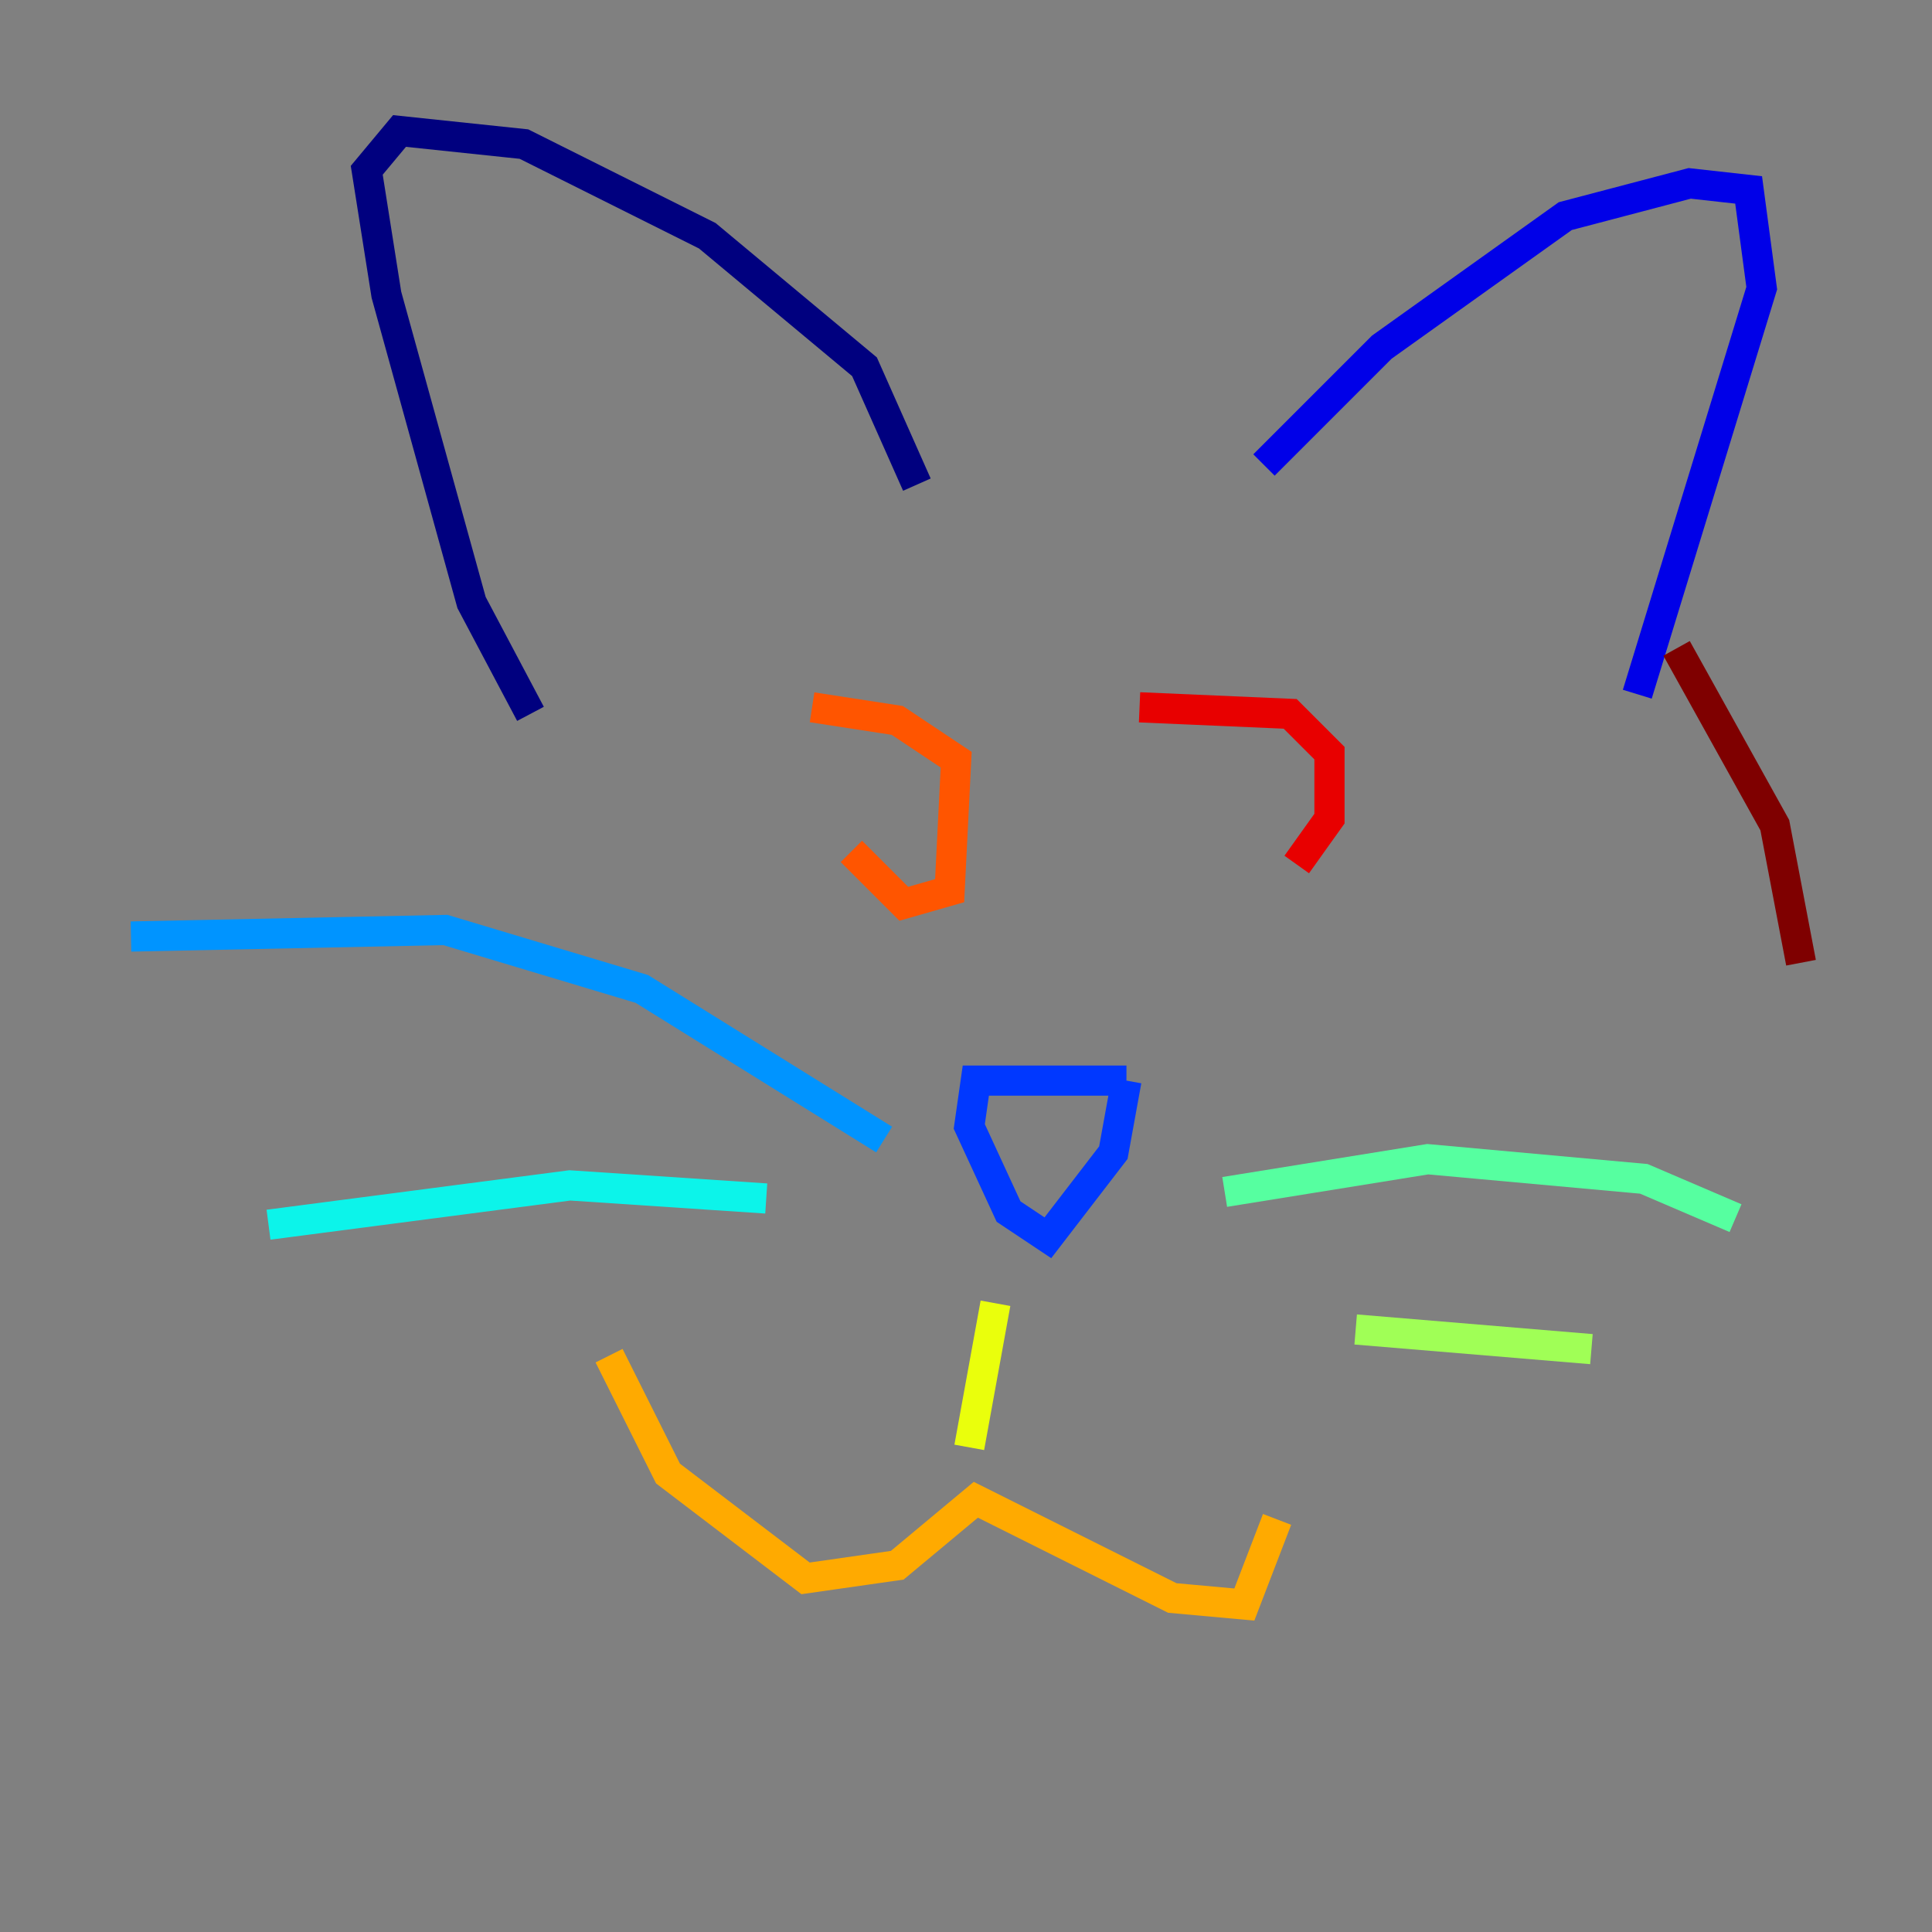 <?xml version="1.0" encoding="utf-8" ?>
<svg baseProfile="tiny" height="128" version="1.2" viewBox="0,0,128,128" width="128" xmlns="http://www.w3.org/2000/svg" xmlns:ev="http://www.w3.org/2001/xml-events" xmlns:xlink="http://www.w3.org/1999/xlink"><rect x="0" y="0" width="128" height="128" fill="#808080" stroke="none"/><defs /><polyline fill="none" points="60.746,32.108 57.275,24.298 46.861,15.62 34.712,9.546 26.468,8.678 24.298,11.281 25.6,19.525 31.241,39.919 35.146,47.295" stroke="#00007f" stroke-width="2" /><polyline fill="none" points="83.742,30.807 91.552,22.997 103.702,14.319 111.946,12.149 115.851,12.583 116.719,19.091 108.475,45.993" stroke="#0000e8" stroke-width="2" /><polyline fill="none" points="74.63,71.593 64.651,71.593 64.217,74.63 66.82,80.271 69.424,82.007 73.763,76.366 74.63,71.593" stroke="#0038ff" stroke-width="2" /><polyline fill="none" points="58.576,75.498 42.522,65.519 29.505,61.614 8.678,62.047" stroke="#0094ff" stroke-width="2" /><polyline fill="none" points="50.766,79.403 37.749,78.536 17.79,81.139" stroke="#0cf4ea" stroke-width="2" /><polyline fill="none" points="81.139,78.969 94.59,76.8 108.909,78.102 114.983,80.705" stroke="#56ffa0" stroke-width="2" /><polyline fill="none" points="89.817,88.081 105.437,89.383" stroke="#a0ff56" stroke-width="2" /><polyline fill="none" points="65.953,86.346 64.217,95.891" stroke="#eaff0c" stroke-width="2" /><polyline fill="none" points="40.352,89.817 44.258,97.627 53.37,104.57 59.444,103.702 64.651,99.363 77.668,105.871 82.441,106.305 84.61,100.664" stroke="#ffaa00" stroke-width="2" /><polyline fill="none" points="53.803,46.861 59.444,47.729 63.349,50.332 62.915,59.01 59.878,59.878 56.407,56.407" stroke="#ff5500" stroke-width="2" /><polyline fill="none" points="75.498,46.861 85.478,47.295 88.081,49.898 88.081,54.237 85.912,57.275" stroke="#e80000" stroke-width="2" /><polyline fill="none" points="111.078,42.956 117.586,54.671 119.322,63.783" stroke="#7f0000" stroke-width="2" /></svg>